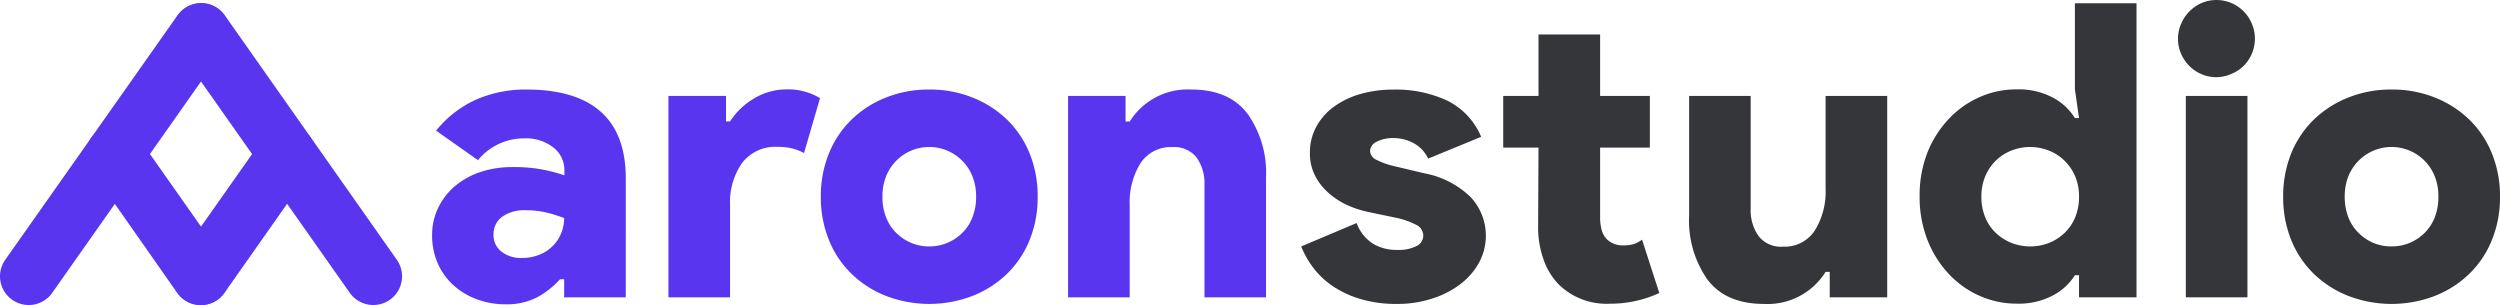<svg xmlns="http://www.w3.org/2000/svg" viewBox="0 0 338.74 41.33"><defs><style>.cls-1{fill:#5935ef;}.cls-2{fill:#34363a;}</style></defs><title>Asset 1</title><g id="Layer_2" data-name="Layer 2"><g id="Layer_1-2" data-name="Layer 1"><path class="cls-1" d="M52.82,40.62h0a3.9,3.9,0,0,1-5.43-.95L24.07,6.55a3.91,3.91,0,0,1,1-5.43h0a3.89,3.89,0,0,1,5.42,1L53.77,35.2A3.89,3.89,0,0,1,52.82,40.62Z"/><path class="cls-1" d="M1.66,40.62h0a3.88,3.88,0,0,0,5.42-.95L30.4,6.55a3.9,3.9,0,0,0-.95-5.43h0a3.9,3.9,0,0,0-5.43,1L.71,35.2A3.88,3.88,0,0,0,1.66,40.62Z"/><path class="cls-1" d="M25,40.62h0a3.88,3.88,0,0,0,5.42-.95L42.08,23.1a3.9,3.9,0,0,0-.95-5.43h0a3.9,3.9,0,0,0-5.42,1L24.07,35.2A3.9,3.9,0,0,0,25,40.62Z"/><path class="cls-1" d="M29.45,40.62h0A3.9,3.9,0,0,1,24,39.67L12.39,23.1a3.91,3.91,0,0,1,.95-5.43h0a3.91,3.91,0,0,1,5.43,1L30.4,35.2A3.88,3.88,0,0,1,29.45,40.62Z"/><path class="cls-1" d="M76.44,37.84h-.56a12,12,0,0,1-3,2.39,8.93,8.93,0,0,1-4.37,1,11,11,0,0,1-3.87-.67,9.65,9.65,0,0,1-3.17-1.89,8.69,8.69,0,0,1-2.14-2.95,9.22,9.22,0,0,1-.78-3.84,8.33,8.33,0,0,1,.84-3.75,8.8,8.8,0,0,1,2.28-2.93,10.49,10.49,0,0,1,3.42-1.89,13.52,13.52,0,0,1,4.31-.67,20.8,20.8,0,0,1,4.15.34,21.84,21.84,0,0,1,2.92.78V23A3.85,3.85,0,0,0,75,20a6,6,0,0,0-4-1.25,8.06,8.06,0,0,0-6.24,2.95l-5.67-4A14.84,14.84,0,0,1,64.5,13.5a16.68,16.68,0,0,1,6.82-1.37q6.68,0,10.07,3t3.4,9V40.29H76.44Zm0-8.29a18.29,18.29,0,0,0-2.53-.78,11.68,11.68,0,0,0-2.59-.28,5.18,5.18,0,0,0-3.34.92,2.93,2.93,0,0,0-1.11,2.37,2.8,2.8,0,0,0,1.06,2.3,4.22,4.22,0,0,0,2.78.87,6,6,0,0,0,2.47-.48A5.18,5.18,0,0,0,75,33.22a5.1,5.1,0,0,0,1.09-1.75A5.52,5.52,0,0,0,76.44,29.55Z"/><path class="cls-1" d="M90.57,13h7.8v3.45h.55a9.7,9.7,0,0,1,3.17-3.06,8.54,8.54,0,0,1,4.57-1.28,8.18,8.18,0,0,1,2.61.37,8.4,8.4,0,0,1,1.84.82l-2.17,7.44a6.79,6.79,0,0,0-1.53-.61,8,8,0,0,0-2.09-.23,5.63,5.63,0,0,0-4.76,2.17,9.2,9.2,0,0,0-1.64,5.68V40.29H90.57Z"/><path class="cls-1" d="M125.91,12.13a15.45,15.45,0,0,1,5.87,1.09,14.24,14.24,0,0,1,4.68,3,13.49,13.49,0,0,1,3.06,4.59,15.46,15.46,0,0,1,1.08,5.85,15.44,15.44,0,0,1-1.08,5.84,13.49,13.49,0,0,1-3.06,4.59,14.24,14.24,0,0,1-4.68,3,16.35,16.35,0,0,1-11.74,0,14.09,14.09,0,0,1-4.67-3,13.21,13.21,0,0,1-3.06-4.59,15.26,15.26,0,0,1-1.09-5.84,15.27,15.27,0,0,1,1.09-5.85,13.21,13.21,0,0,1,3.06-4.59,14.09,14.09,0,0,1,4.67-3A15.48,15.48,0,0,1,125.91,12.13Zm0,21.26a6.29,6.29,0,0,0,4.45-1.81,5.84,5.84,0,0,0,1.39-2.11,7.44,7.44,0,0,0,.51-2.81,7.23,7.23,0,0,0-.51-2.79,6.21,6.21,0,0,0-1.39-2.11,6.29,6.29,0,0,0-8.9,0,6.36,6.36,0,0,0-1.39,2.11,7.23,7.23,0,0,0-.5,2.79,7.44,7.44,0,0,0,.5,2.81,6,6,0,0,0,1.39,2.11,6.29,6.29,0,0,0,4.45,1.81Z"/><path class="cls-1" d="M152.51,16.47h.56a9.26,9.26,0,0,1,8.35-4.34q5.12,0,7.62,3.29a13.81,13.81,0,0,1,2.5,8.62V40.29H163.2V25a6,6,0,0,0-1.06-3.65,3.85,3.85,0,0,0-3.28-1.42,4.91,4.91,0,0,0-4.32,2.17,10,10,0,0,0-1.47,5.68V40.29h-8.35V13h7.79Z"/><path class="cls-2" d="M189.32,41.18a16.93,16.93,0,0,1-5-.67,13.55,13.55,0,0,1-3.75-1.75,11,11,0,0,1-2.65-2.51,12.12,12.12,0,0,1-1.61-2.86l7.51-3.17A5.58,5.58,0,0,0,186,33a6.17,6.17,0,0,0,3.34.86,5.28,5.28,0,0,0,2.59-.52,1.58,1.58,0,0,0,.92-1.37,1.64,1.64,0,0,0-.89-1.47,10.69,10.69,0,0,0-2.84-1l-3.73-.78a13.94,13.94,0,0,1-2.73-.88,10.26,10.26,0,0,1-2.56-1.62,8.13,8.13,0,0,1-1.89-2.36,6.65,6.65,0,0,1-.72-3.15,7.21,7.21,0,0,1,.86-3.53,8.12,8.12,0,0,1,2.36-2.7,11.52,11.52,0,0,1,3.57-1.73,16,16,0,0,1,4.5-.61,16.55,16.55,0,0,1,7.29,1.48,9.6,9.6,0,0,1,4.62,4.92l-7.18,2.95a4.57,4.57,0,0,0-2-2.11,5.69,5.69,0,0,0-2.64-.67,4.78,4.78,0,0,0-2.34.5,1.44,1.44,0,0,0-.89,1.22,1.41,1.41,0,0,0,.92,1.25,10.07,10.07,0,0,0,2.25.81l4.23,1a12.19,12.19,0,0,1,6.24,3.23,7.66,7.66,0,0,1,1.19,8.74A9.23,9.23,0,0,1,198,38.4a12.3,12.3,0,0,1-3.78,2A15,15,0,0,1,189.32,41.18Z"/><path class="cls-2" d="M208.46,20h-4.78V13h4.78V4.67h8.35V13h6.74v7h-6.74v9.5a6.42,6.42,0,0,0,.22,1.7,2.83,2.83,0,0,0,.78,1.3,3.13,3.13,0,0,0,2.17.75,4.68,4.68,0,0,0,1.51-.22,4.17,4.17,0,0,0,1-.56l2.34,7.23a15.77,15.77,0,0,1-6.68,1.45,9.27,9.27,0,0,1-6.95-2.61,9.16,9.16,0,0,1-2.06-3.39,12.92,12.92,0,0,1-.73-4.46Z"/><path class="cls-2" d="M247.92,36.84h-.56A9.26,9.26,0,0,1,239,41.18q-5.13,0-7.63-3.28a13.86,13.86,0,0,1-2.5-8.63V13h8.34V28.33A6,6,0,0,0,238.29,32a3.82,3.82,0,0,0,3.28,1.42,4.89,4.89,0,0,0,4.32-2.17,10,10,0,0,0,1.47-5.68V13h8.35V40.29h-7.79Z"/><path class="cls-2" d="M281.7,37.29h-.56A7.78,7.78,0,0,1,278.22,40a9.87,9.87,0,0,1-5,1.14,12.22,12.22,0,0,1-5-1.06,12.75,12.75,0,0,1-4.2-3,14.35,14.35,0,0,1-2.87-4.6,16,16,0,0,1-1.05-5.89,16,16,0,0,1,1.05-5.9A14.3,14.3,0,0,1,264,16.17a12.78,12.78,0,0,1,4.2-3,12.22,12.22,0,0,1,5-1.06,9.87,9.87,0,0,1,5,1.14A7.73,7.73,0,0,1,281.14,16h.56l-.56-3.9V.44h8.35V40.29H281.7Zm-6.62-3.9a6.93,6.93,0,0,0,2.53-.47,6.54,6.54,0,0,0,2.11-1.34,6.11,6.11,0,0,0,1.45-2.11,7.25,7.25,0,0,0,.53-2.81,7,7,0,0,0-.53-2.79,6.51,6.51,0,0,0-1.45-2.11,6.27,6.27,0,0,0-2.11-1.36,6.93,6.93,0,0,0-5.07,0,6.37,6.37,0,0,0-2.11,1.36A6.51,6.51,0,0,0,269,23.87a7,7,0,0,0-.53,2.79,7.25,7.25,0,0,0,.53,2.81,6.11,6.11,0,0,0,1.45,2.11,6.65,6.65,0,0,0,2.11,1.34A7,7,0,0,0,275.08,33.39Z"/><path class="cls-2" d="M300.34,10.46a5,5,0,0,1-2.06-.42,5.06,5.06,0,0,1-1.64-1.11,5.39,5.39,0,0,1-1.11-1.64,5,5,0,0,1-.42-2.06,5.09,5.09,0,0,1,.42-2,5.42,5.42,0,0,1,1.11-1.67A5.39,5.39,0,0,1,298.28.42a5.19,5.19,0,0,1,4.09,0A5.3,5.3,0,0,1,304,1.53a5.08,5.08,0,0,1,1.11,1.67,5.09,5.09,0,0,1,.42,2A5.22,5.22,0,0,1,304,8.93,5,5,0,0,1,302.37,10,5.06,5.06,0,0,1,300.34,10.46Zm-4.17,29.83V13h8.35V40.29Z"/><path class="cls-2" d="M324.05,12.13a15.48,15.48,0,0,1,5.87,1.09,14.09,14.09,0,0,1,4.67,3,13.21,13.21,0,0,1,3.06,4.59,15.27,15.27,0,0,1,1.09,5.85,15.26,15.26,0,0,1-1.09,5.84,13.21,13.21,0,0,1-3.06,4.59,14.09,14.09,0,0,1-4.67,3,16.35,16.35,0,0,1-11.74,0,14.24,14.24,0,0,1-4.68-3,13.49,13.49,0,0,1-3.06-4.59,15.44,15.44,0,0,1-1.08-5.84,15.46,15.46,0,0,1,1.08-5.85,13.49,13.49,0,0,1,3.06-4.59,14.24,14.24,0,0,1,4.68-3A15.45,15.45,0,0,1,324.05,12.13Zm0,21.26a6.29,6.29,0,0,0,4.45-1.81,6,6,0,0,0,1.39-2.11,7.44,7.44,0,0,0,.5-2.81,7.23,7.23,0,0,0-.5-2.79,6.36,6.36,0,0,0-1.39-2.11,6.29,6.29,0,0,0-8.9,0,6.38,6.38,0,0,0-1.4,2.11,7.42,7.42,0,0,0-.5,2.79,7.64,7.64,0,0,0,.5,2.81,6,6,0,0,0,1.4,2.11,6.41,6.41,0,0,0,2,1.34A6.32,6.32,0,0,0,324.05,33.39Z"/></g></g></svg>